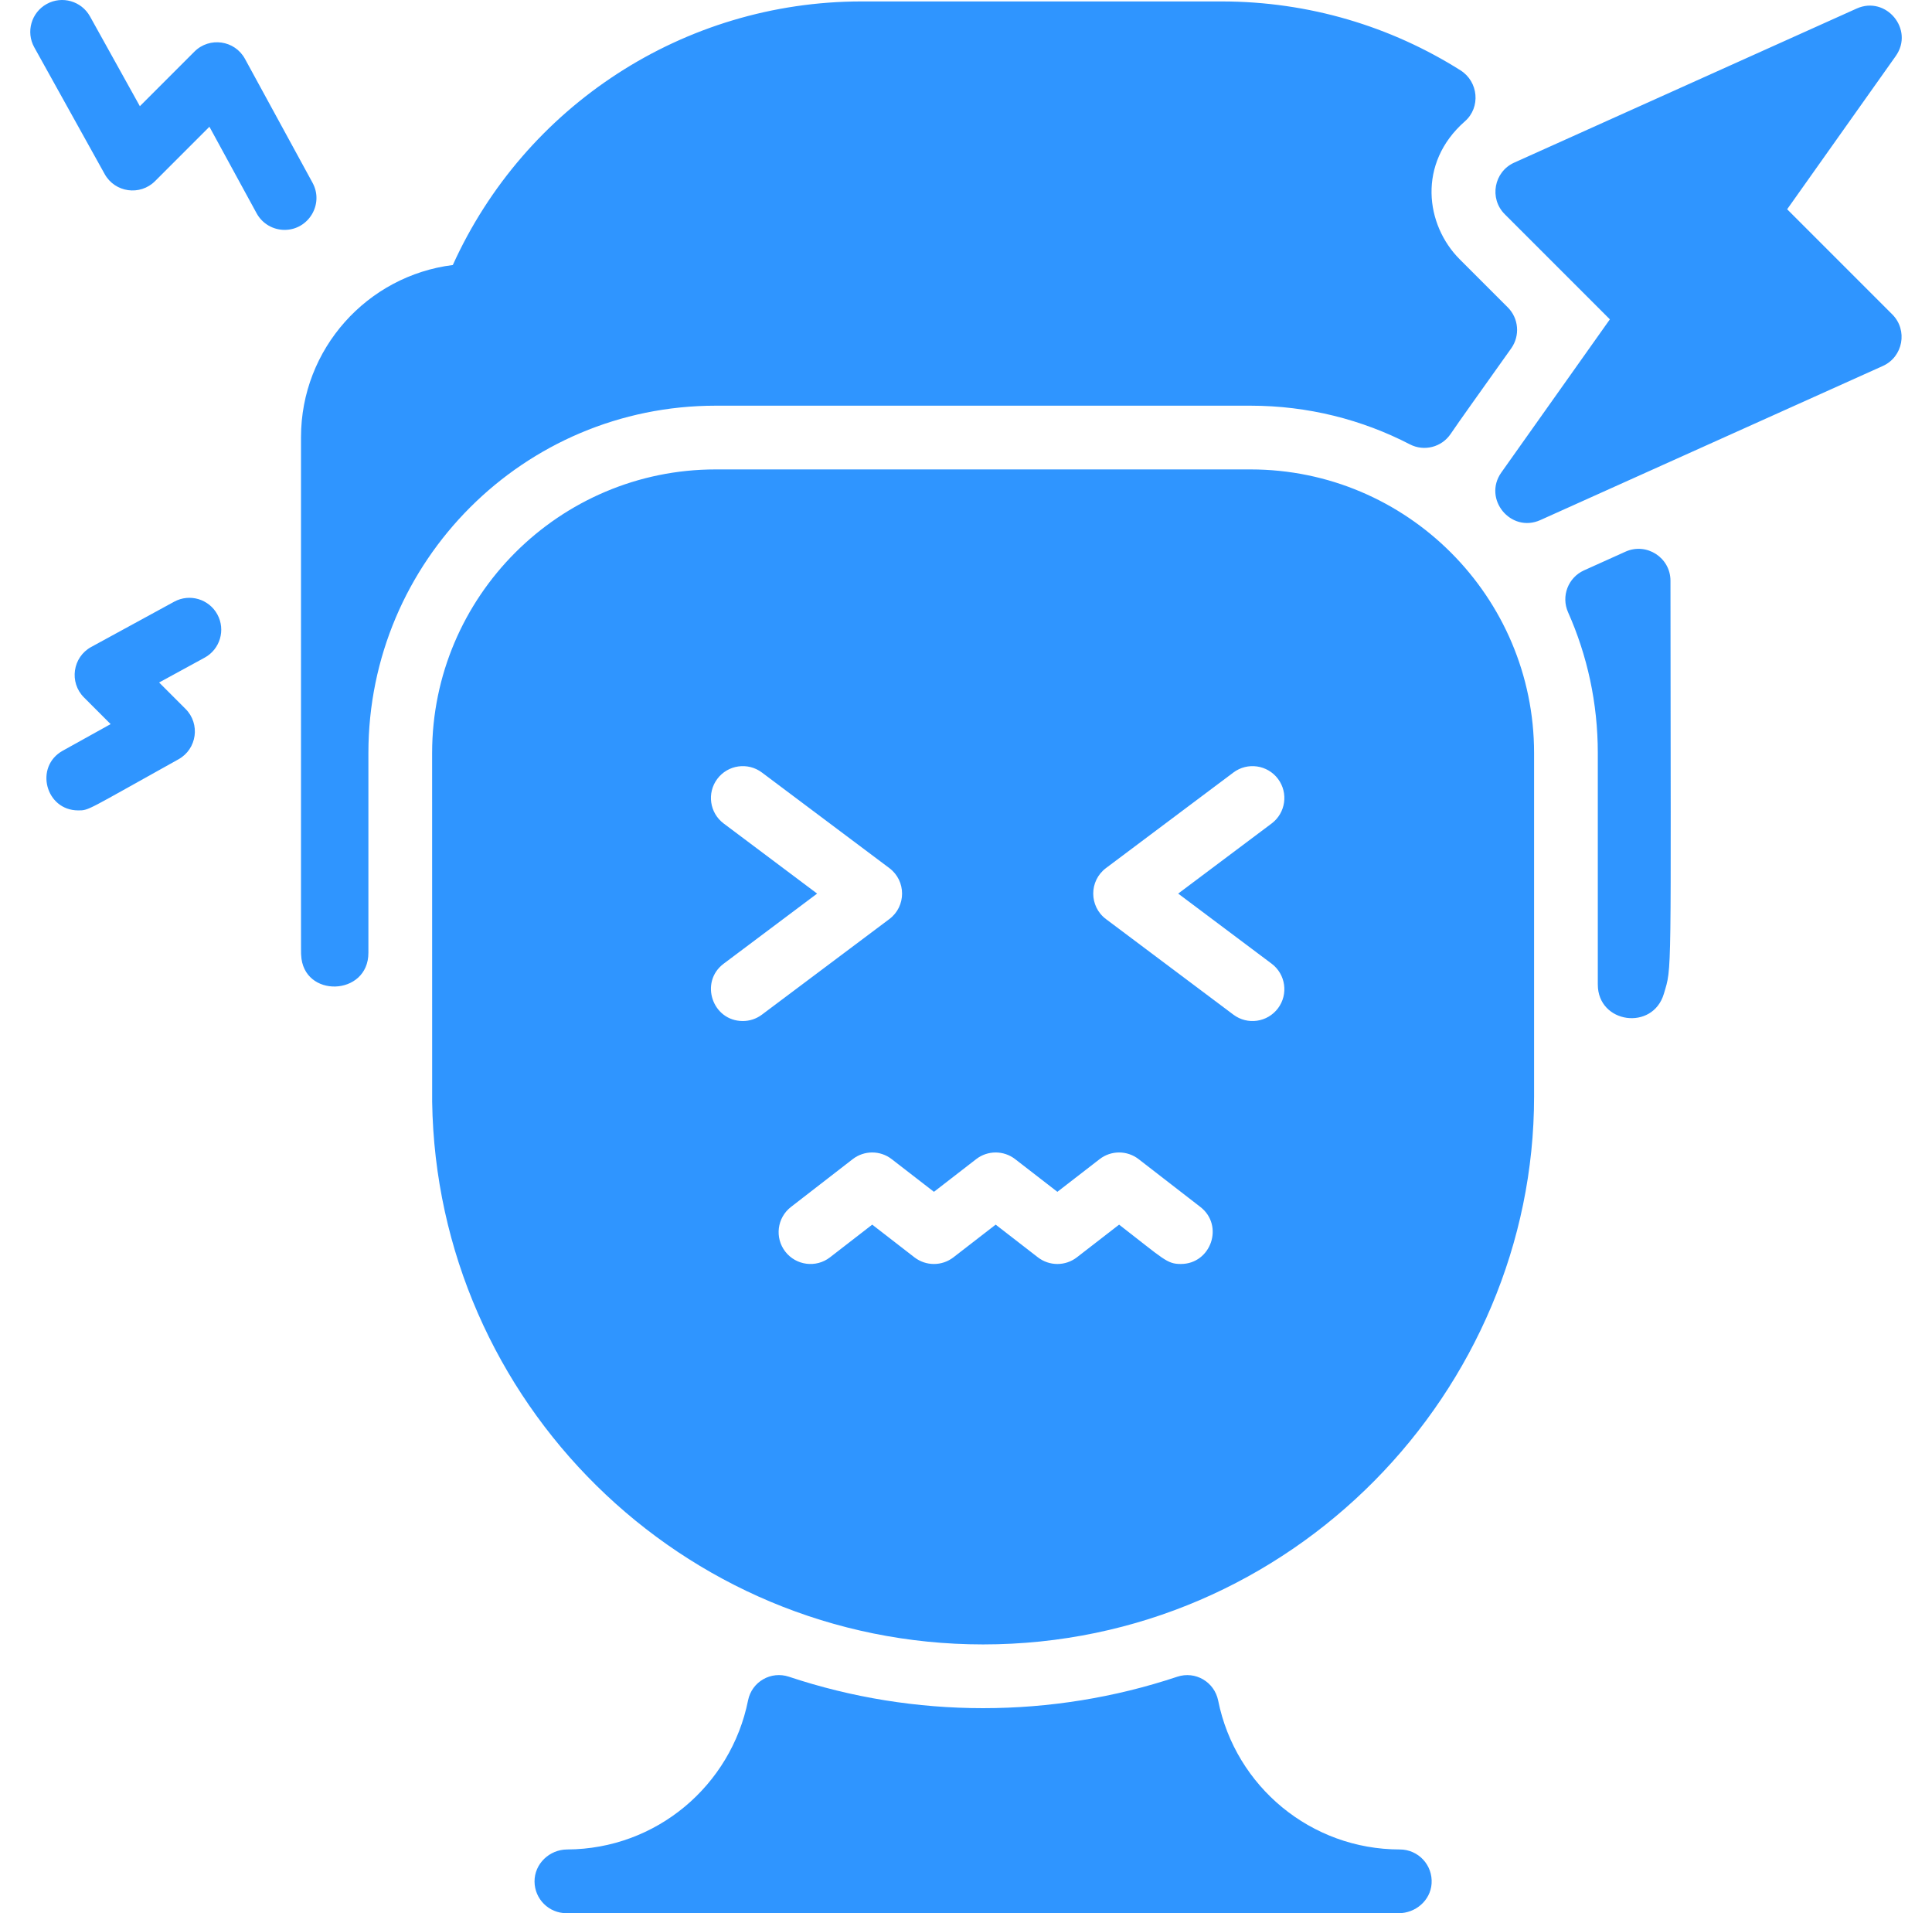 <svg width="101" height="100" viewBox="0 0 101 100" fill="none" xmlns="http://www.w3.org/2000/svg">
<g clip-path="url(#clip0_282_1372)">
<path d="M76.31 13.553L78.823 16.066C79.397 16.64 79.472 17.547 79.002 18.209C77.227 20.707 76.327 21.956 75.837 22.68C75.367 23.375 74.451 23.612 73.706 23.226C71.211 21.935 68.378 21.205 65.374 21.205H37.412C27.386 21.205 19.259 29.332 19.259 39.358V49.804C19.259 52.078 15.838 52.186 15.743 49.913C15.732 49.654 15.736 51.47 15.736 22.848C15.736 18.232 19.205 14.41 23.672 13.852C27.432 5.55 35.736 0.075 45.048 0.075H63.855C68.448 0.075 72.734 1.394 76.352 3.677C77.289 4.268 77.415 5.61 76.583 6.34C74.081 8.535 74.521 11.764 76.31 13.553ZM87.328 30.354C87.327 29.145 86.078 28.339 84.976 28.835C84.006 29.273 83.314 29.585 82.813 29.81C81.977 30.185 81.602 31.164 81.974 32.001C82.975 34.25 83.529 36.74 83.529 39.36V51.459C83.529 53.502 86.404 53.899 86.983 51.943C87.412 50.488 87.343 51.556 87.328 30.354ZM74.84 98.456C74.778 99.337 74.003 100 73.12 100H29.609C28.694 100 27.949 99.261 27.944 98.344C27.939 97.418 28.724 96.673 29.65 96.669C34.309 96.65 38.212 93.338 39.107 88.875C39.303 87.9 40.303 87.326 41.246 87.641C47.817 89.833 54.979 89.83 61.54 87.642C62.489 87.325 63.485 87.908 63.683 88.888C64.588 93.39 68.543 96.669 73.179 96.669C74.141 96.669 74.908 97.48 74.84 98.456ZM16.339 9.553L12.806 3.076C12.272 2.097 10.948 1.915 10.166 2.696L7.312 5.551L4.704 0.857C4.257 0.053 3.243 -0.237 2.439 0.21C1.635 0.657 1.345 1.671 1.792 2.474L5.472 9.098C6.009 10.066 7.324 10.249 8.106 9.467L10.948 6.625L13.415 11.148C13.717 11.702 14.289 12.016 14.878 12.016C16.129 12.016 16.947 10.668 16.339 9.553ZM9.331 39.687C10.298 39.15 10.481 37.835 9.7 37.054L8.319 35.673L10.698 34.375C11.506 33.934 11.803 32.923 11.363 32.115C10.922 31.308 9.911 31.01 9.104 31.451L4.77 33.815C3.794 34.347 3.605 35.67 4.39 36.454L5.783 37.848L3.281 39.238C1.784 40.07 2.379 42.359 4.091 42.359C4.664 42.359 4.518 42.361 9.331 39.687ZM80.198 39.36V57.316C80.198 72.679 67.555 85.952 51.393 85.952C35.659 85.952 22.831 73.27 22.592 57.592C22.588 57.537 22.59 39.416 22.59 39.36C22.59 31.187 29.239 24.536 37.412 24.536H65.374C73.547 24.536 80.198 31.185 80.198 39.36ZM39.831 53.035L46.492 48.039C47.381 47.373 47.379 46.04 46.492 45.374L39.831 40.378C39.095 39.826 38.051 39.975 37.499 40.711C36.947 41.447 37.096 42.491 37.832 43.043L42.717 46.707L37.832 50.371C36.553 51.33 37.241 53.369 38.833 53.368C39.181 53.368 39.531 53.26 39.831 53.035ZM62.751 63.085L59.524 60.587C58.923 60.122 58.085 60.122 57.485 60.587L55.277 62.295L53.07 60.587C52.47 60.122 51.631 60.122 51.031 60.587L48.824 62.295L46.616 60.587C46.016 60.122 45.178 60.122 44.577 60.587L41.351 63.085C40.623 63.648 40.49 64.694 41.053 65.421C41.617 66.148 42.663 66.282 43.39 65.719L45.597 64.01L47.804 65.719C48.405 66.183 49.243 66.183 49.843 65.719L52.051 64.01L54.258 65.719C54.858 66.183 55.697 66.183 56.297 65.719L58.504 64.01C60.852 65.827 61.001 66.067 61.73 66.067C63.309 66.067 64.006 64.057 62.751 63.085ZM61.592 46.707L66.477 43.043C67.213 42.491 67.362 41.447 66.81 40.711C66.258 39.976 65.215 39.826 64.479 40.378L57.817 45.374C56.929 46.041 56.931 47.374 57.817 48.039L64.479 53.035C65.216 53.589 66.26 53.436 66.81 52.702C67.362 51.966 67.213 50.922 66.477 50.37L61.592 46.707ZM93.428 10.938L99.105 2.929C100.086 1.538 98.595 -0.243 97.063 0.446L79.16 8.5C78.097 8.978 77.842 10.374 78.664 11.196L84.16 16.692L78.483 24.7C77.509 26.082 78.98 27.876 80.525 27.184L98.428 19.13C99.491 18.652 99.746 17.256 98.924 16.434L93.428 10.938Z" fill="#2F95FF"/>
</g>
<defs>
<clipPath id="clip0_282_1372">
<rect width="100" height="100" fill="white" transform="translate(0.5)"/>
</clipPath>
</defs>
</svg>
